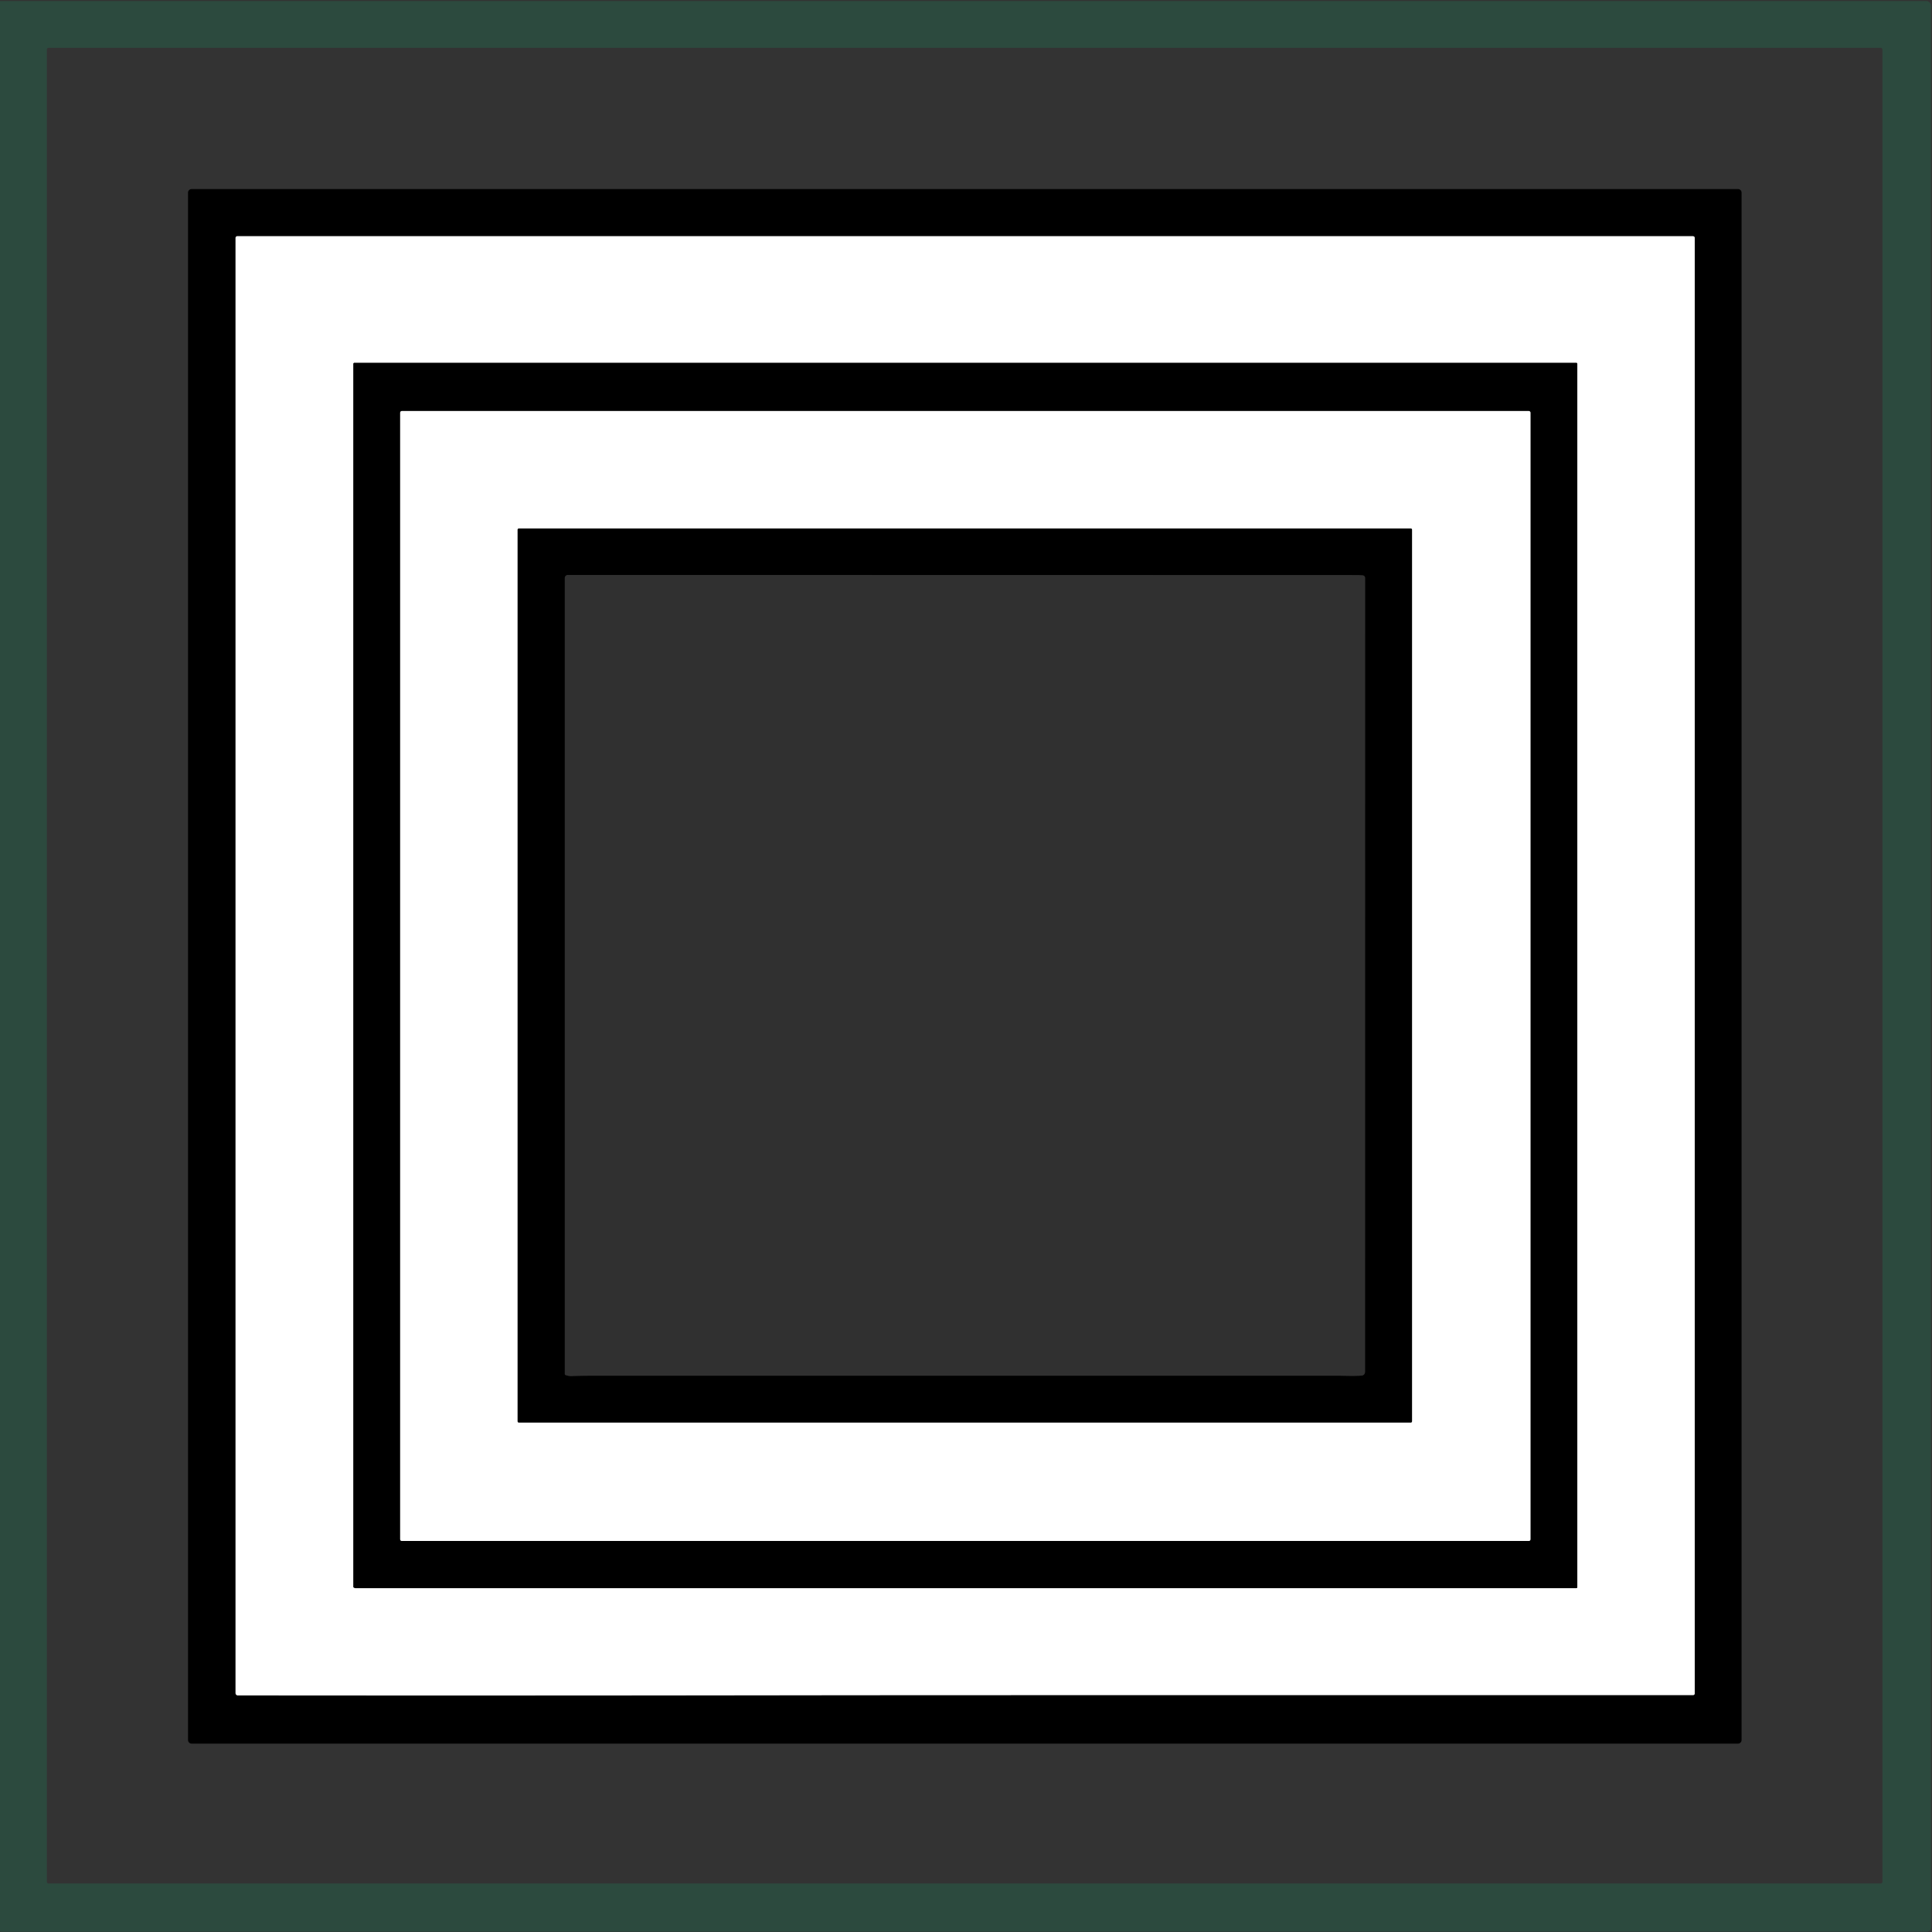 <?xml version="1.0" encoding="UTF-8" standalone="no"?>
<!DOCTYPE svg PUBLIC "-//W3C//DTD SVG 1.1//EN" "http://www.w3.org/Graphics/SVG/1.1/DTD/svg11.dtd">
<svg xmlns="http://www.w3.org/2000/svg" version="1.1" viewBox="0.00 0.00 1423.00 1423.00">
<rect x="0.00" y="0.00" width="1423.00" height="1423.00" fill="#333333" stroke="none"/>
<g stroke-width="2.00" fill="none" stroke-linecap="butt">
<path stroke="#808080" vector-effect="non-scaling-stroke" d="
  M 175.17 1248.71
  Q 369.36 1248.89 563.55 1248.63
  Q 661.73 1248.50 759.91 1248.50
  L 1247.00 1248.50
  A 1.25 1.25 0.0 0 0 1248.25 1247.25
  L 1248.25 175.28
  A 1.28 1.28 0.0 0 0 1246.97 174.00
  L 174.75 174.00
  A 1.25 1.25 0.0 0 0 173.50 175.25
  L 173.50 1247.04
  A 1.67 1.67 0.0 0 0 175.17 1248.71"
/>
<path stroke="#808080" vector-effect="non-scaling-stroke" d="
  M 260.25 1168.65
  A 0.78 0.78 0.0 0 0 260.71 1169.36
  L 261.43 1169.68
  A 0.78 0.78 0.0 0 0 261.75 1169.75
  L 1160.97 1169.75
  A 0.78 0.78 0.0 0 0 1161.75 1168.97
  L 1161.75 268.03
  A 0.78 0.78 0.0 0 0 1160.97 267.25
  L 261.03 267.25
  A 0.78 0.78 0.0 0 0 260.25 268.03
  L 260.25 1168.65"
/>
<path stroke="#808080" vector-effect="non-scaling-stroke" d="
  M 1127.25 304.00
  A 1.25 1.25 0.0 0 0 1126.00 302.75
  L 296.00 302.75
  A 1.25 1.25 0.0 0 0 294.75 304.00
  L 294.75 1133.74
  A 1.25 1.25 0.0 0 0 296.00 1134.99
  L 1126.00 1134.99
  A 1.25 1.25 0.0 0 0 1127.25 1133.74
  L 1127.25 304.00"
/>
<path stroke="#808080" vector-effect="non-scaling-stroke" d="
  M 1040.00 390.15
  A 0.90 0.90 0.0 0 0 1039.10 389.25
  L 382.16 389.25
  A 0.90 0.90 0.0 0 0 381.26 390.15
  L 381.26 1046.85
  A 0.90 0.90 0.0 0 0 382.16 1047.75
  L 1039.10 1047.75
  A 0.90 0.90 0.0 0 0 1040.00 1046.85
  L 1040.00 390.15"
/>
<path stroke="#181818" vector-effect="non-scaling-stroke" d="
  M 1005.41 1010.20
  L 1005.44 425.62
  A 1.83 1.82 -87.4 0 0 1003.78 423.80
  Q 1001.22 423.58 998.50 423.58
  Q 709.05 423.50 418.25 423.49
  A 2.25 2.25 0.0 0 0 416.00 425.74
  L 416.00 1012.00
  A 0.81 0.80 -79.3 0 0 416.51 1012.75
  Q 418.72 1013.59 421.10 1013.51
  C 432.59 1013.12 446.38 1013.26 455.93 1013.26
  Q 720.76 1013.23 985.59 1013.26
  C 989.96 1013.26 997.06 1013.61 1002.63 1013.19
  Q 1005.41 1012.98 1005.41 1010.20"
/>
</g>
<path fill="#2c4a3e" d="
  M 0.00 1422.44
  L 0.00 0.75
  L 1418.74 0.75
  A 3.51 3.51 0.0 0 1 1422.25 4.26
  L 1422.25 1419.73
  A 3.01 3.01 0.0 0 1 1419.24 1422.74
  Q 710.37 1422.75 0.75 1422.80
  Q 0.36 1422.80 0.00 1422.44
  Z
  M 1386.50 36.45
  A 1.20 1.20 0.0 0 0 1385.30 35.25
  L 35.70 35.25
  A 1.20 1.20 0.0 0 0 34.50 36.45
  L 34.50 1386.05
  A 1.20 1.20 0.0 0 0 35.70 1387.25
  L 1385.30 1387.25
  A 1.20 1.20 0.0 0 0 1386.50 1386.05
  L 1386.50 36.45
  Z"
/>
<path fill="#000000" d="
  M 1282.74 1281.61
  A 2.64 2.64 0.0 0 1 1280.10 1284.25
  L 141.14 1284.25
  A 2.64 2.64 0.0 0 1 138.50 1281.61
  L 138.50 141.89
  A 2.64 2.64 0.0 0 1 141.14 139.25
  L 1280.10 139.25
  A 2.64 2.64 0.0 0 1 1282.74 141.89
  L 1282.74 1281.61
  Z
  M 175.17 1248.71
  Q 369.36 1248.89 563.55 1248.63
  Q 661.73 1248.50 759.91 1248.50
  L 1247.00 1248.50
  A 1.25 1.25 0.0 0 0 1248.25 1247.25
  L 1248.25 175.28
  A 1.28 1.28 0.0 0 0 1246.97 174.00
  L 174.75 174.00
  A 1.25 1.25 0.0 0 0 173.50 175.25
  L 173.50 1247.04
  A 1.67 1.67 0.0 0 0 175.17 1248.71
  Z"
/>
<path fill="#ffffff" d="
  M 175.17 1248.71
  A 1.67 1.67 0.0 0 1 173.50 1247.04
  L 173.50 175.25
  A 1.25 1.25 0.0 0 1 174.75 174.00
  L 1246.97 174.00
  A 1.28 1.28 0.0 0 1 1248.25 175.28
  L 1248.25 1247.25
  A 1.25 1.25 0.0 0 1 1247.00 1248.50
  L 759.91 1248.50
  Q 661.73 1248.50 563.55 1248.63
  Q 369.36 1248.89 175.17 1248.71
  Z
  M 260.25 1168.65
  A 0.78 0.78 0.0 0 0 260.71 1169.36
  L 261.43 1169.68
  A 0.78 0.78 0.0 0 0 261.75 1169.75
  L 1160.97 1169.75
  A 0.78 0.78 0.0 0 0 1161.75 1168.97
  L 1161.75 268.03
  A 0.78 0.78 0.0 0 0 1160.97 267.25
  L 261.03 267.25
  A 0.78 0.78 0.0 0 0 260.25 268.03
  L 260.25 1168.65
  Z"
/>
<path fill="#000000" d="
  M 260.25 1168.65
  L 260.25 268.03
  A 0.78 0.78 0.0 0 1 261.03 267.25
  L 1160.97 267.25
  A 0.78 0.78 0.0 0 1 1161.75 268.03
  L 1161.75 1168.97
  A 0.78 0.78 0.0 0 1 1160.97 1169.75
  L 261.75 1169.75
  A 0.78 0.78 0.0 0 1 261.43 1169.68
  L 260.71 1169.36
  A 0.78 0.78 0.0 0 1 260.25 1168.65
  Z
  M 1127.25 304.00
  A 1.25 1.25 0.0 0 0 1126.00 302.75
  L 296.00 302.75
  A 1.25 1.25 0.0 0 0 294.75 304.00
  L 294.75 1133.74
  A 1.25 1.25 0.0 0 0 296.00 1134.99
  L 1126.00 1134.99
  A 1.25 1.25 0.0 0 0 1127.25 1133.74
  L 1127.25 304.00
  Z"
/>
<path fill="#ffffff" d="
  M 1127.25 1133.74
  A 1.25 1.25 0.0 0 1 1126.00 1134.99
  L 296.00 1134.99
  A 1.25 1.25 0.0 0 1 294.75 1133.74
  L 294.75 304.00
  A 1.25 1.25 0.0 0 1 296.00 302.75
  L 1126.00 302.75
  A 1.25 1.25 0.0 0 1 1127.25 304.00
  L 1127.25 1133.74
  Z
  M 1040.00 390.15
  A 0.90 0.90 0.0 0 0 1039.10 389.25
  L 382.16 389.25
  A 0.90 0.90 0.0 0 0 381.26 390.15
  L 381.26 1046.85
  A 0.90 0.90 0.0 0 0 382.16 1047.75
  L 1039.10 1047.75
  A 0.90 0.90 0.0 0 0 1040.00 1046.85
  L 1040.00 390.15
  Z"
/>
<path fill="#000000" d="
  M 1040.00 1046.85
  A 0.90 0.90 0.0 0 1 1039.10 1047.75
  L 382.16 1047.75
  A 0.90 0.90 0.0 0 1 381.26 1046.85
  L 381.26 390.15
  A 0.90 0.90 0.0 0 1 382.16 389.25
  L 1039.10 389.25
  A 0.90 0.90 0.0 0 1 1040.00 390.15
  L 1040.00 1046.85
  Z
  M 1005.41 1010.20
  L 1005.44 425.62
  A 1.83 1.82 -87.4 0 0 1003.78 423.80
  Q 1001.22 423.58 998.50 423.58
  Q 709.05 423.50 418.25 423.49
  A 2.25 2.25 0.0 0 0 416.00 425.74
  L 416.00 1012.00
  A 0.81 0.80 -79.3 0 0 416.51 1012.75
  Q 418.72 1013.59 421.10 1013.51
  C 432.59 1013.12 446.38 1013.26 455.93 1013.26
  Q 720.76 1013.23 985.59 1013.26
  C 989.96 1013.26 997.06 1013.61 1002.63 1013.19
  Q 1005.41 1012.98 1005.41 1010.20
  Z"
/>
<path fill="#303030" d="
  M 1005.41 1010.20
  Q 1005.41 1012.98 1002.63 1013.19
  C 997.06 1013.61 989.96 1013.26 985.59 1013.26
  Q 720.76 1013.23 455.93 1013.26
  C 446.38 1013.26 432.59 1013.12 421.10 1013.51
  Q 418.72 1013.59 416.51 1012.75
  A 0.81 0.80 -79.3 0 1 416.00 1012.00
  L 416.00 425.74
  A 2.25 2.25 0.0 0 1 418.25 423.49
  Q 709.05 423.50 998.50 423.58
  Q 1001.22 423.58 1003.78 423.80
  A 1.83 1.82 -87.4 0 1 1005.44 425.62
  L 1005.41 1010.20
  Z"
/>
</svg>
